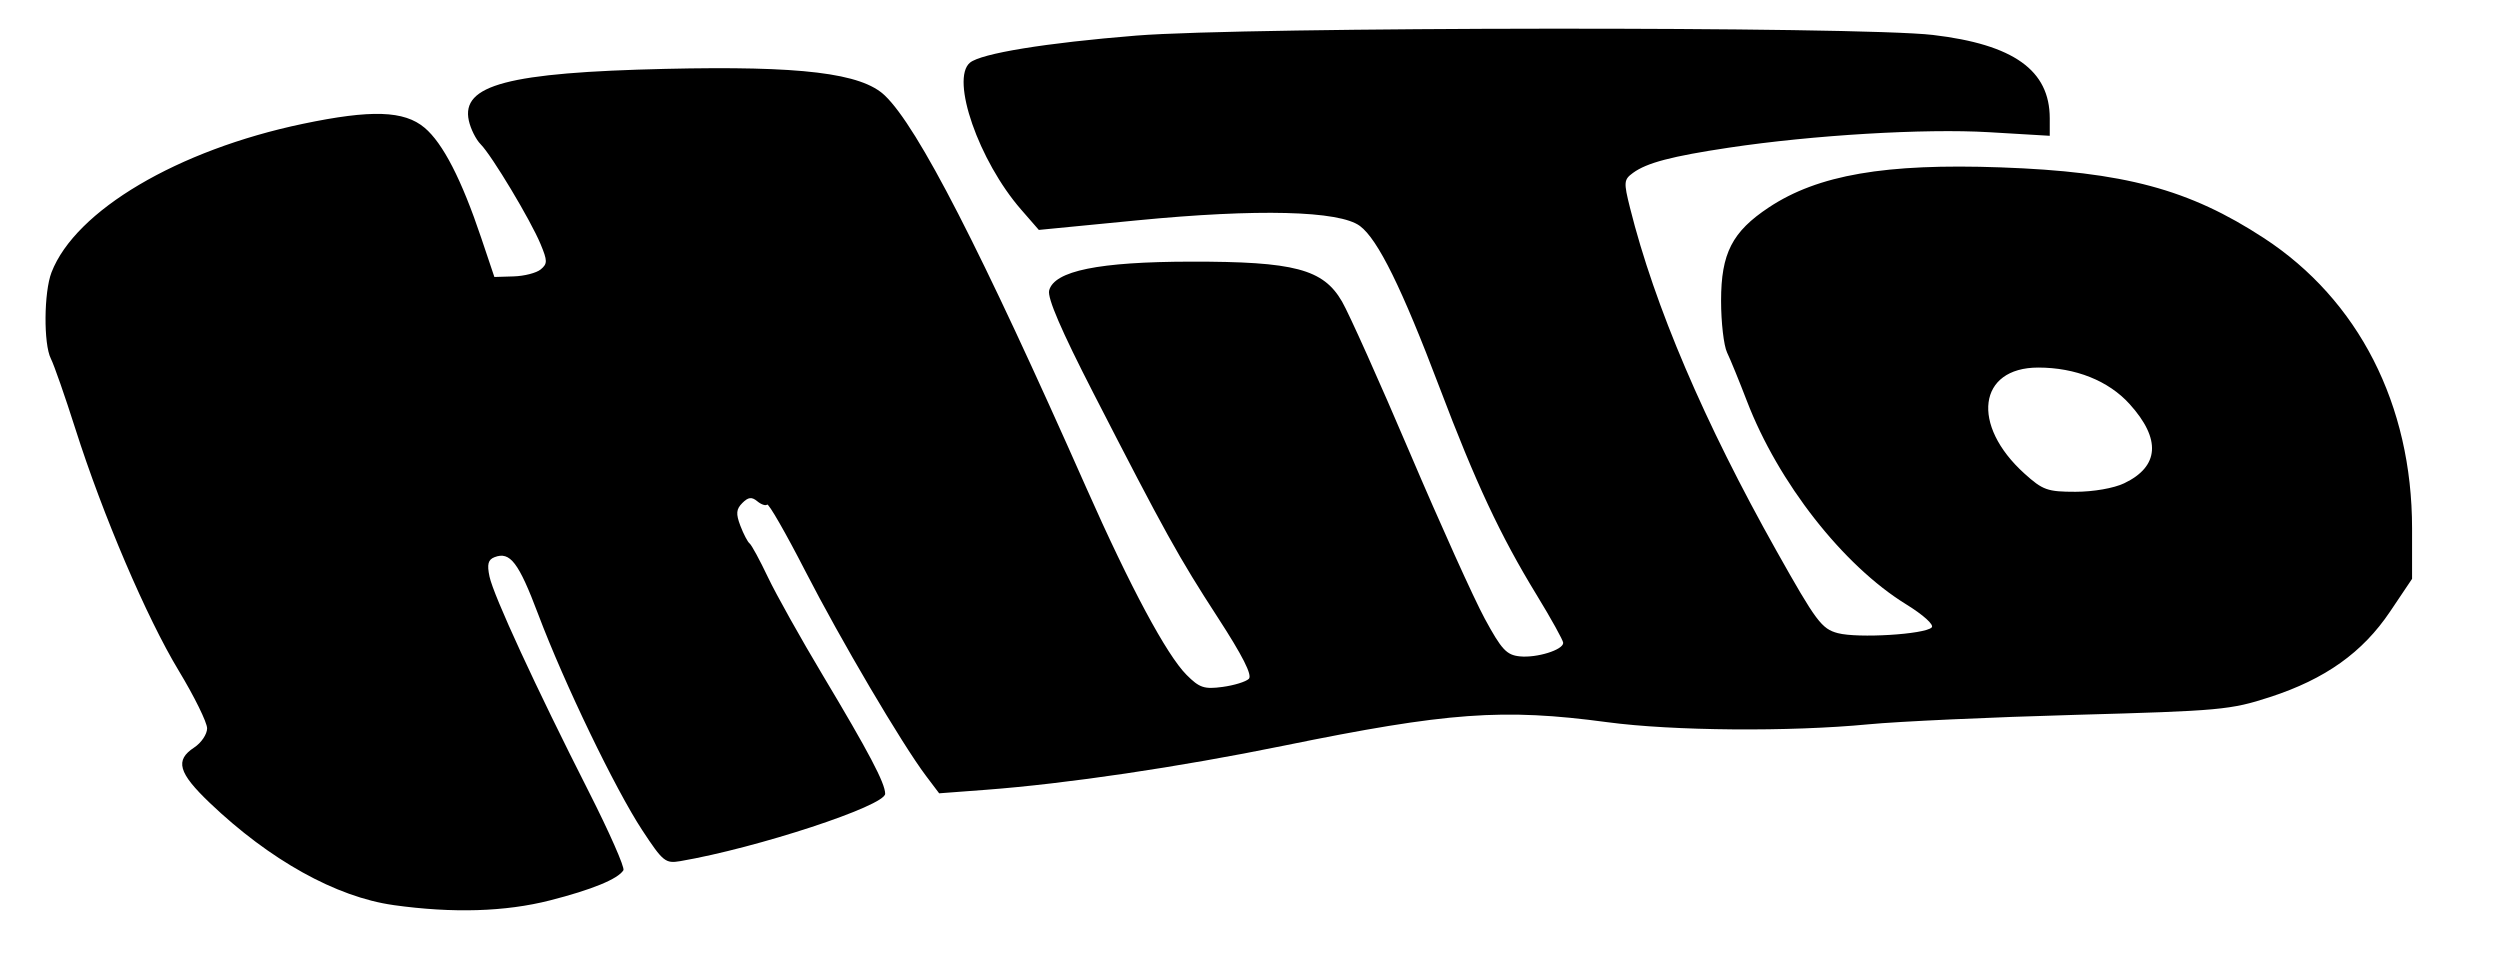 <?xml version="1.0" encoding="UTF-8" standalone="no"?>
<!-- Created with Inkscape (http://www.inkscape.org/) -->

<svg
   version="1.1"
   id="svg1"
   width="389.647"
   height="152.471"
   viewBox="0 0 389.647 152.471"
   sodipodi:docname="logo_basic.svg"
   inkscape:version="1.4.2 (ebf0e94, 2025-05-08)"
   xmlns:inkscape="http://www.inkscape.org/namespaces/inkscape"
   xmlns:sodipodi="http://sodipodi.sourceforge.net/DTD/sodipodi-0.dtd"
   xmlns="http://www.w3.org/2000/svg"
   xmlns:svg="http://www.w3.org/2000/svg">
  <defs
     id="defs1" />
  <sodipodi:namedview
     id="namedview1"
     pagecolor="#ffffff"
     bordercolor="#666666"
     borderopacity="1.0"
     inkscape:showpageshadow="2"
     inkscape:pageopacity="0.0"
     inkscape:pagecheckerboard="0"
     inkscape:deskcolor="#d1d1d1"
     inkscape:zoom="1.554612"
     inkscape:cx="184.61198"
     inkscape:cy="72.365323"
     inkscape:window-width="2560"
     inkscape:window-height="1411"
     inkscape:window-x="0"
     inkscape:window-y="0"
     inkscape:window-maximized="1"
     inkscape:current-layer="g1" />
  <g
     inkscape:groupmode="layer"
     inkscape:label="Image"
     id="g1">
    <path
       style="fill:#000000"
       d="m 61.322,141.062 c -8.92,-1.246 -19.286,-7.012 -28.617,-15.918 -4.917,-4.693 -5.471,-6.652 -2.442,-8.637 1.109,-0.727 2.017,-2.072 2.017,-2.99 0,-0.918 -1.99,-4.96 -4.422,-8.983 -5.017,-8.299 -11.822,-24.224 -16.115,-37.709 -1.599,-5.024 -3.318,-9.946 -3.82,-10.938 -1.15,-2.274 -1.086,-10.357 0.106,-13.438 3.732,-9.644 19.674,-19.064 39.174,-23.149 10.668,-2.235 15.786,-2.07 18.97,0.609 2.857,2.404 5.767,8.062 8.828,17.164 l 2.051,6.097 3.011,-0.091 c 1.656,-0.05 3.551,-0.54 4.213,-1.088 1.065,-0.884 1.062,-1.335 -0.022,-3.943 -1.559,-3.751 -7.594,-13.808 -9.338,-15.562 -0.731,-0.735 -1.562,-2.394 -1.846,-3.687 -1.222,-5.562 6.129,-7.499 30.604,-8.063 21.183,-0.488 30.585,0.652 34.24,4.155 5.163,4.947 14.905,23.92 31.414,61.183 6.835,15.427 12.501,25.997 15.607,29.113 2.007,2.013 2.746,2.261 5.598,1.879 1.807,-0.242 3.657,-0.812 4.111,-1.266 0.563,-0.563 -0.973,-3.597 -4.831,-9.543 -6.107,-9.41 -8.252,-13.28 -19.43,-35.052 -4.975,-9.69 -7.166,-14.778 -6.863,-15.938 0.798,-3.052 7.734,-4.464 22.036,-4.488 16.197,-0.027 20.678,1.154 23.614,6.224 1.092,1.886 5.853,12.504 10.58,23.596 4.727,11.092 9.973,22.709 11.658,25.815 2.631,4.85 3.403,5.681 5.474,5.888 2.654,0.265 6.758,-1.013 6.758,-2.105 0,-0.381 -1.866,-3.748 -4.147,-7.482 -5.665,-9.275 -9.488,-17.442 -15.122,-32.31 -5.878,-15.512 -9.615,-23.095 -12.408,-25.18 -3.205,-2.393 -15.933,-2.714 -34.778,-0.878 l -15.274,1.488 -2.777,-3.189 c -6.58,-7.558 -11.024,-20.332 -7.958,-22.876 1.74,-1.444 11.791,-3.083 25.909,-4.223 17.09,-1.381 112.663,-1.459 124.172,-0.101 12.583,1.485 18.214,5.502 18.214,12.995 v 2.724 l -9.479,-0.561 c -10.004,-0.592 -27.466,0.448 -40.538,2.413 -8.936,1.343 -12.786,2.356 -14.934,3.927 -1.442,1.054 -1.474,1.431 -0.468,5.453 3.828,15.307 11.554,33.398 22.844,53.492 6.178,10.996 7.023,12.127 9.55,12.794 3.135,0.827 13.541,0.194 14.624,-0.889 0.41,-0.41 -1.294,-1.948 -4.024,-3.633 -9.798,-6.048 -19.9,-18.955 -24.776,-31.655 -1.187,-3.091 -2.578,-6.494 -3.092,-7.562 -0.514,-1.068 -0.934,-4.698 -0.934,-8.067 0,-7.399 1.722,-10.759 7.458,-14.559 7.646,-5.064 18.118,-6.872 36.105,-6.232 19.25,0.685 29.369,3.401 41.026,11.01 14.768,9.64 23.108,25.976 23.108,45.257 v 7.865 l -3.429,5.103 c -4.287,6.38 -10.101,10.519 -18.714,13.322 -6.151,2.001 -7.76,2.148 -30.294,2.772 -13.089,0.362 -27.61,1.026 -32.269,1.474 -12.29,1.184 -30.528,1.036 -40.739,-0.331 -16.272,-2.178 -24.846,-1.555 -50.42,3.664 -16.341,3.335 -33.881,5.933 -46.414,6.875 l -7.288,0.548 -2.055,-2.724 c -3.75,-4.973 -13.269,-21.131 -18.844,-31.986 -3.024,-5.889 -5.685,-10.52 -5.912,-10.293 -0.228,0.228 -0.919,-0.005 -1.537,-0.518 -0.863,-0.716 -1.402,-0.654 -2.326,0.271 -0.962,0.962 -1.024,1.672 -0.312,3.545 0.49,1.288 1.14,2.531 1.445,2.762 0.305,0.231 1.589,2.598 2.854,5.26 1.265,2.662 5.124,9.56 8.576,15.328 7.157,11.959 9.696,16.784 9.696,18.427 0,1.883 -19.951,8.442 -31.928,10.497 -2.319,0.398 -2.709,0.081 -5.92,-4.802 -4.23,-6.435 -12.157,-22.88 -16.226,-33.663 -3.06,-8.109 -4.383,-9.841 -6.806,-8.911 -1.009,0.387 -1.195,1.103 -0.787,3.026 0.63,2.975 7.228,17.27 15.444,33.462 3.232,6.37 5.674,11.908 5.427,12.308 -0.842,1.363 -4.888,3.025 -11.429,4.695 -6.978,1.782 -15.162,2.028 -24.414,0.736 z M 331.067,75.326 c 5.486,-2.616 5.782,-6.892 0.853,-12.348 -3.282,-3.633 -8.431,-5.69 -14.241,-5.69 -9.379,0 -10.545,8.939 -2.155,16.519 2.859,2.583 3.586,2.842 7.957,2.842 2.794,0 5.974,-0.555 7.586,-1.323 z"
       id="path1" />
  </g>
</svg>
